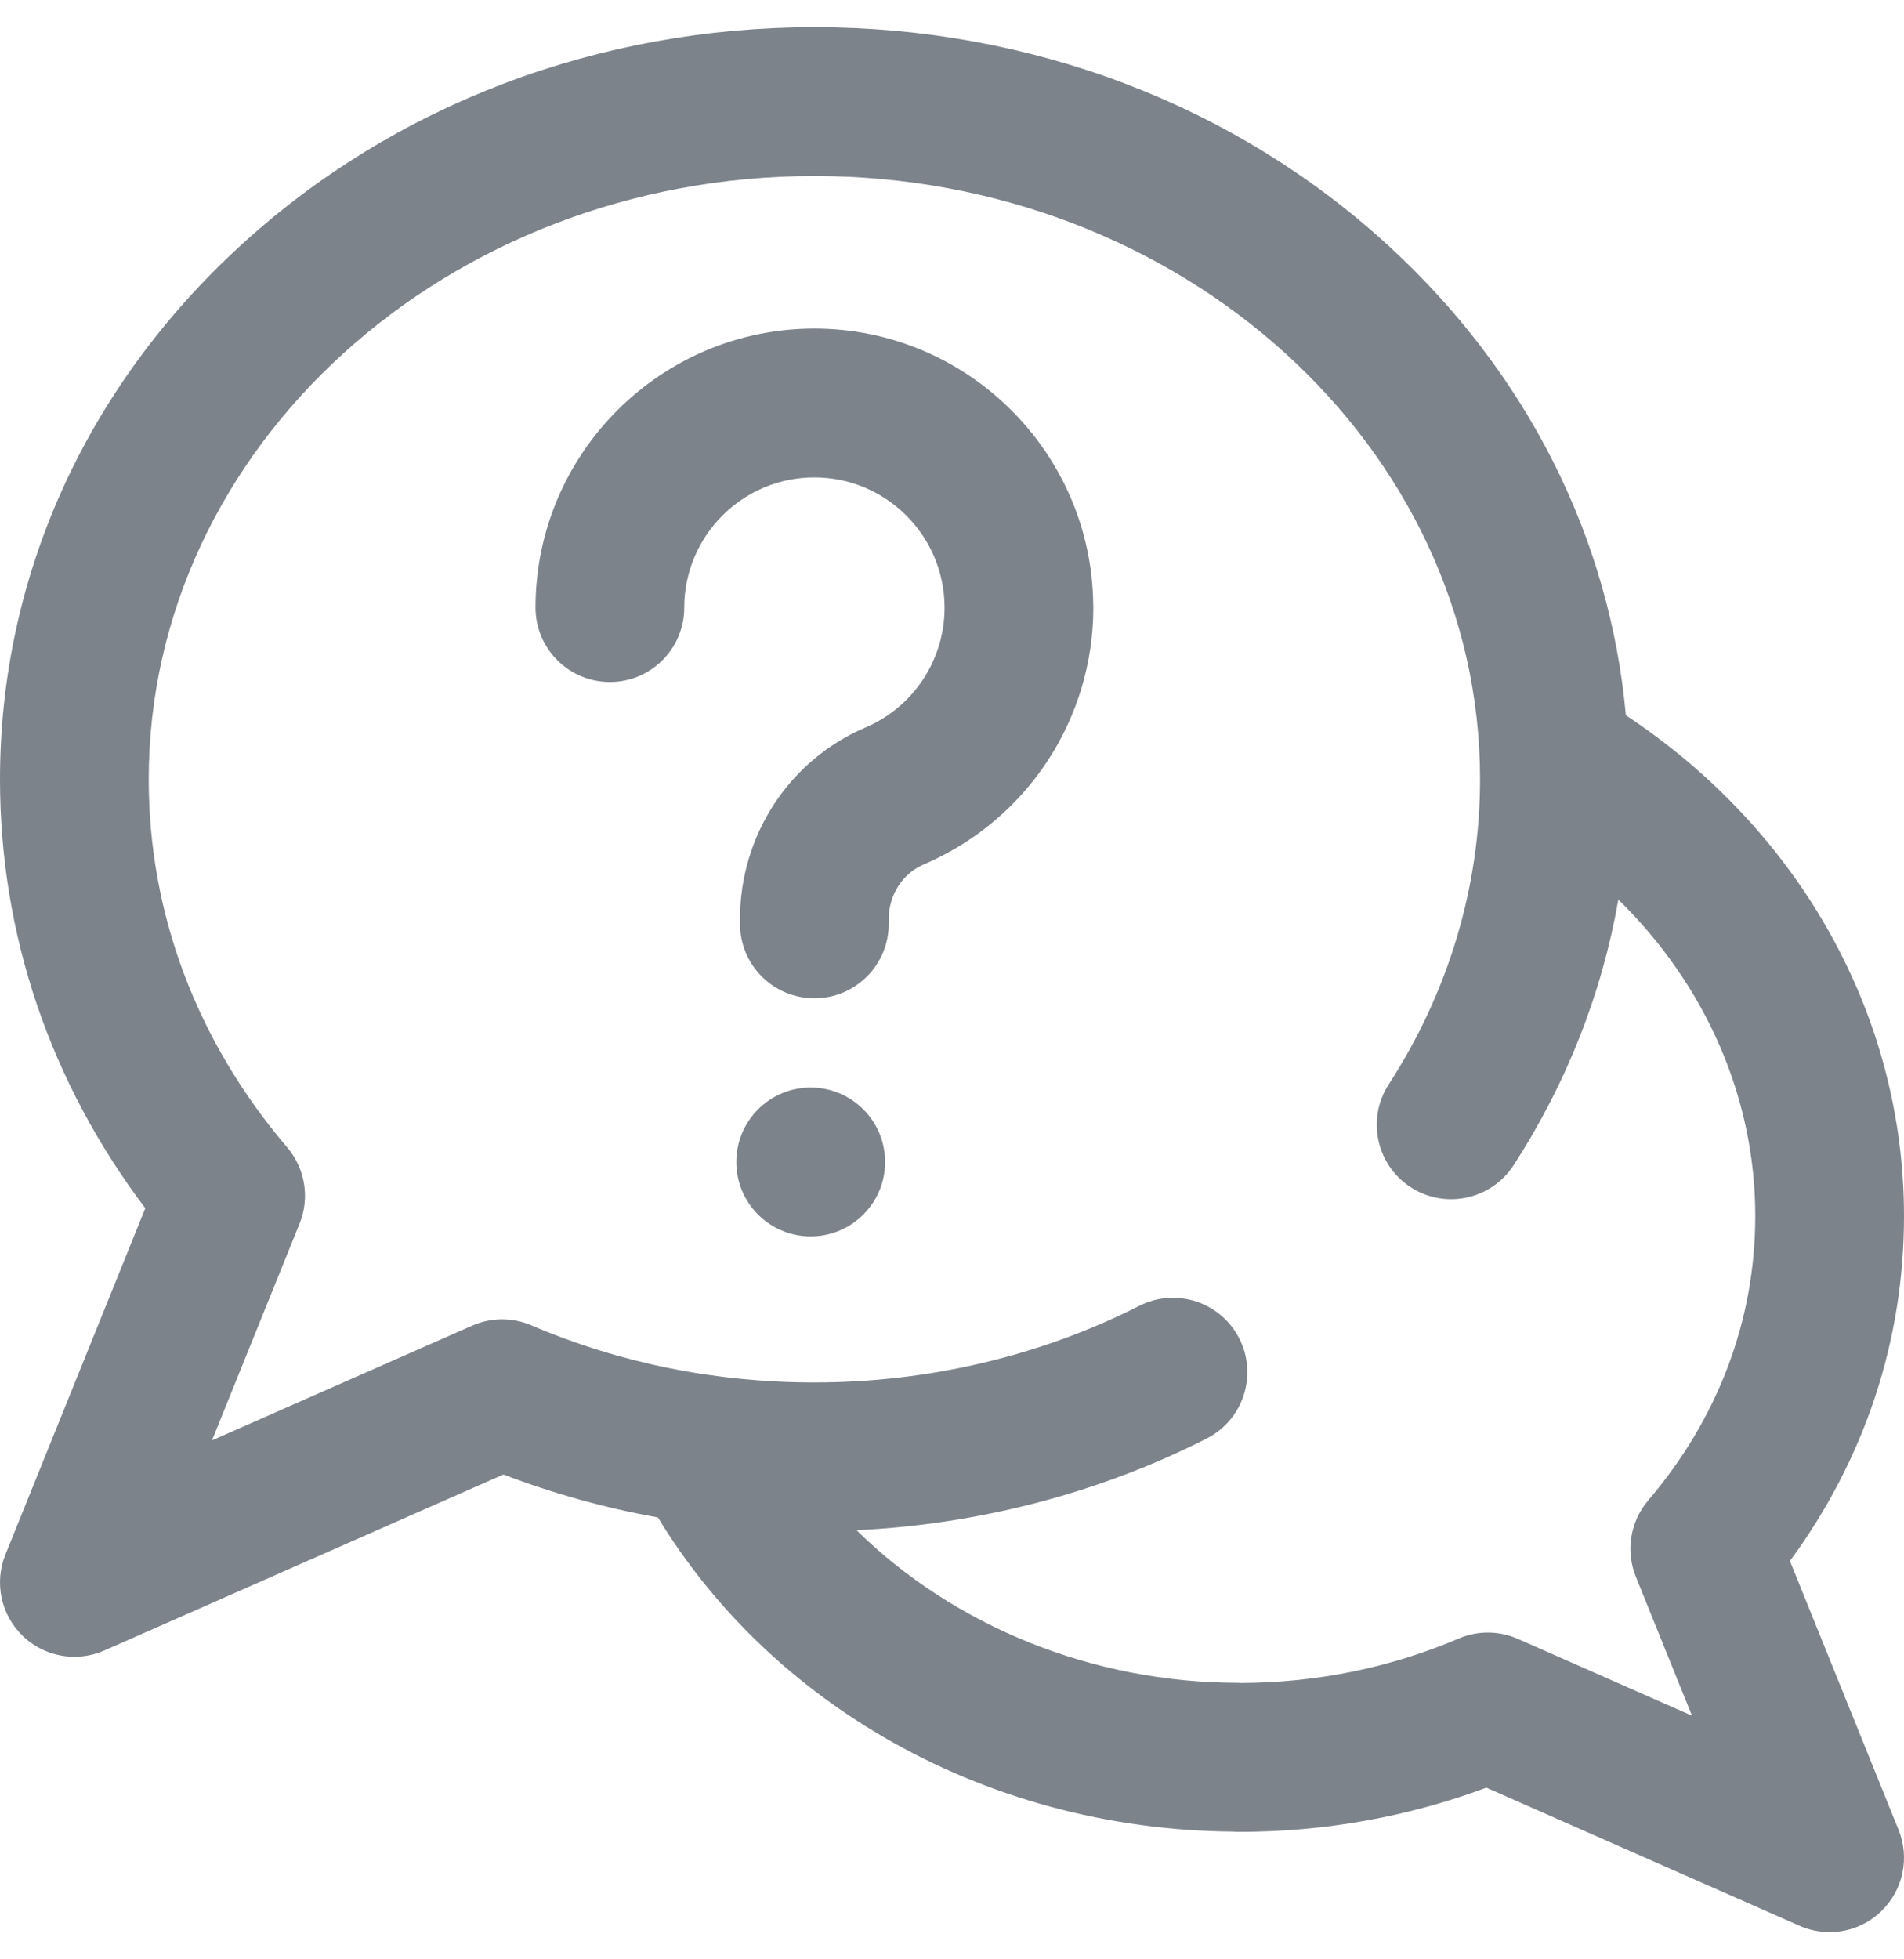 <svg width="35" height="36" viewBox="0 0 35 36" fill="none" xmlns="http://www.w3.org/2000/svg">
<path d="M32.903 28.681C34.278 26.809 35 24.634 35 22.343C35 18.674 33.097 15.267 29.887 13.142C29.591 9.873 28.065 6.841 25.513 4.505C22.691 1.922 18.947 0.5 14.971 0.5C10.995 0.5 7.251 1.922 4.429 4.505C1.573 7.119 4.55839e-05 10.604 4.55839e-05 14.318C4.55839e-05 17.174 0.921 19.883 2.671 22.2L0.1 28.562C-0.109 29.078 0.016 29.669 0.416 30.056C0.676 30.308 1.019 30.441 1.368 30.441C1.554 30.441 1.741 30.403 1.919 30.325L9.254 27.092C10.175 27.444 11.123 27.707 12.094 27.881C13.088 29.517 14.506 30.901 16.23 31.909C18.155 33.034 20.377 33.635 22.662 33.653C22.696 33.655 22.73 33.658 22.764 33.658C24.344 33.658 25.875 33.385 27.323 32.846L33.081 35.384C33.259 35.462 33.446 35.5 33.633 35.5C33.981 35.5 34.324 35.367 34.584 35.114C34.984 34.727 35.109 34.136 34.9 33.62L32.903 28.681ZM30.07 28.969L31.103 31.524L27.902 30.112C27.555 29.96 27.162 29.957 26.814 30.106C25.559 30.641 24.215 30.916 22.819 30.923C22.801 30.922 22.782 30.92 22.764 30.92C20.069 30.92 17.524 29.867 15.746 28.116C18 28.008 20.21 27.432 22.181 26.431C22.854 26.089 23.123 25.266 22.781 24.593C22.439 23.92 21.616 23.651 20.942 23.993C19.129 24.914 17.064 25.401 14.971 25.401C13.152 25.401 11.401 25.048 9.767 24.351C9.419 24.202 9.025 24.204 8.679 24.357L3.897 26.465L5.507 22.482C5.698 22.01 5.61 21.47 5.28 21.083C3.615 19.129 2.734 16.79 2.734 14.318C2.734 8.206 8.224 3.234 14.971 3.234C21.718 3.234 27.207 8.206 27.207 14.318C27.207 16.292 26.627 18.23 25.529 19.922C25.118 20.555 25.298 21.402 25.931 21.813C26.565 22.224 27.412 22.044 27.823 21.41C28.797 19.908 29.448 18.25 29.749 16.528C31.351 18.097 32.266 20.162 32.266 22.343C32.266 24.252 31.585 26.059 30.297 27.569C29.967 27.957 29.88 28.496 30.07 28.969ZM16.27 21.35C16.27 22.105 15.658 22.717 14.902 22.717C14.147 22.717 13.535 22.105 13.535 21.35C13.535 20.595 14.147 19.982 14.902 19.982C15.658 19.982 16.27 20.595 16.27 21.35ZM20.096 11.106C20.097 11.125 20.098 11.144 20.098 11.163C20.098 13.221 18.875 15.073 16.982 15.882C16.591 16.049 16.337 16.443 16.337 16.887V16.975C16.337 17.73 15.725 18.342 14.97 18.342C14.215 18.342 13.603 17.73 13.603 16.975V16.887C13.603 15.346 14.508 13.965 15.909 13.367C16.781 12.995 17.348 12.148 17.363 11.203C17.363 11.19 17.363 11.177 17.363 11.164C17.363 9.845 16.289 8.772 14.97 8.772C13.651 8.771 12.578 9.845 12.578 11.164C12.578 11.919 11.966 12.531 11.211 12.531C10.456 12.531 9.844 11.919 9.844 11.164C9.844 8.337 12.143 6.037 14.97 6.037C17.778 6.037 20.066 8.306 20.096 11.106Z" fill="#7C838B"/>
</svg>
